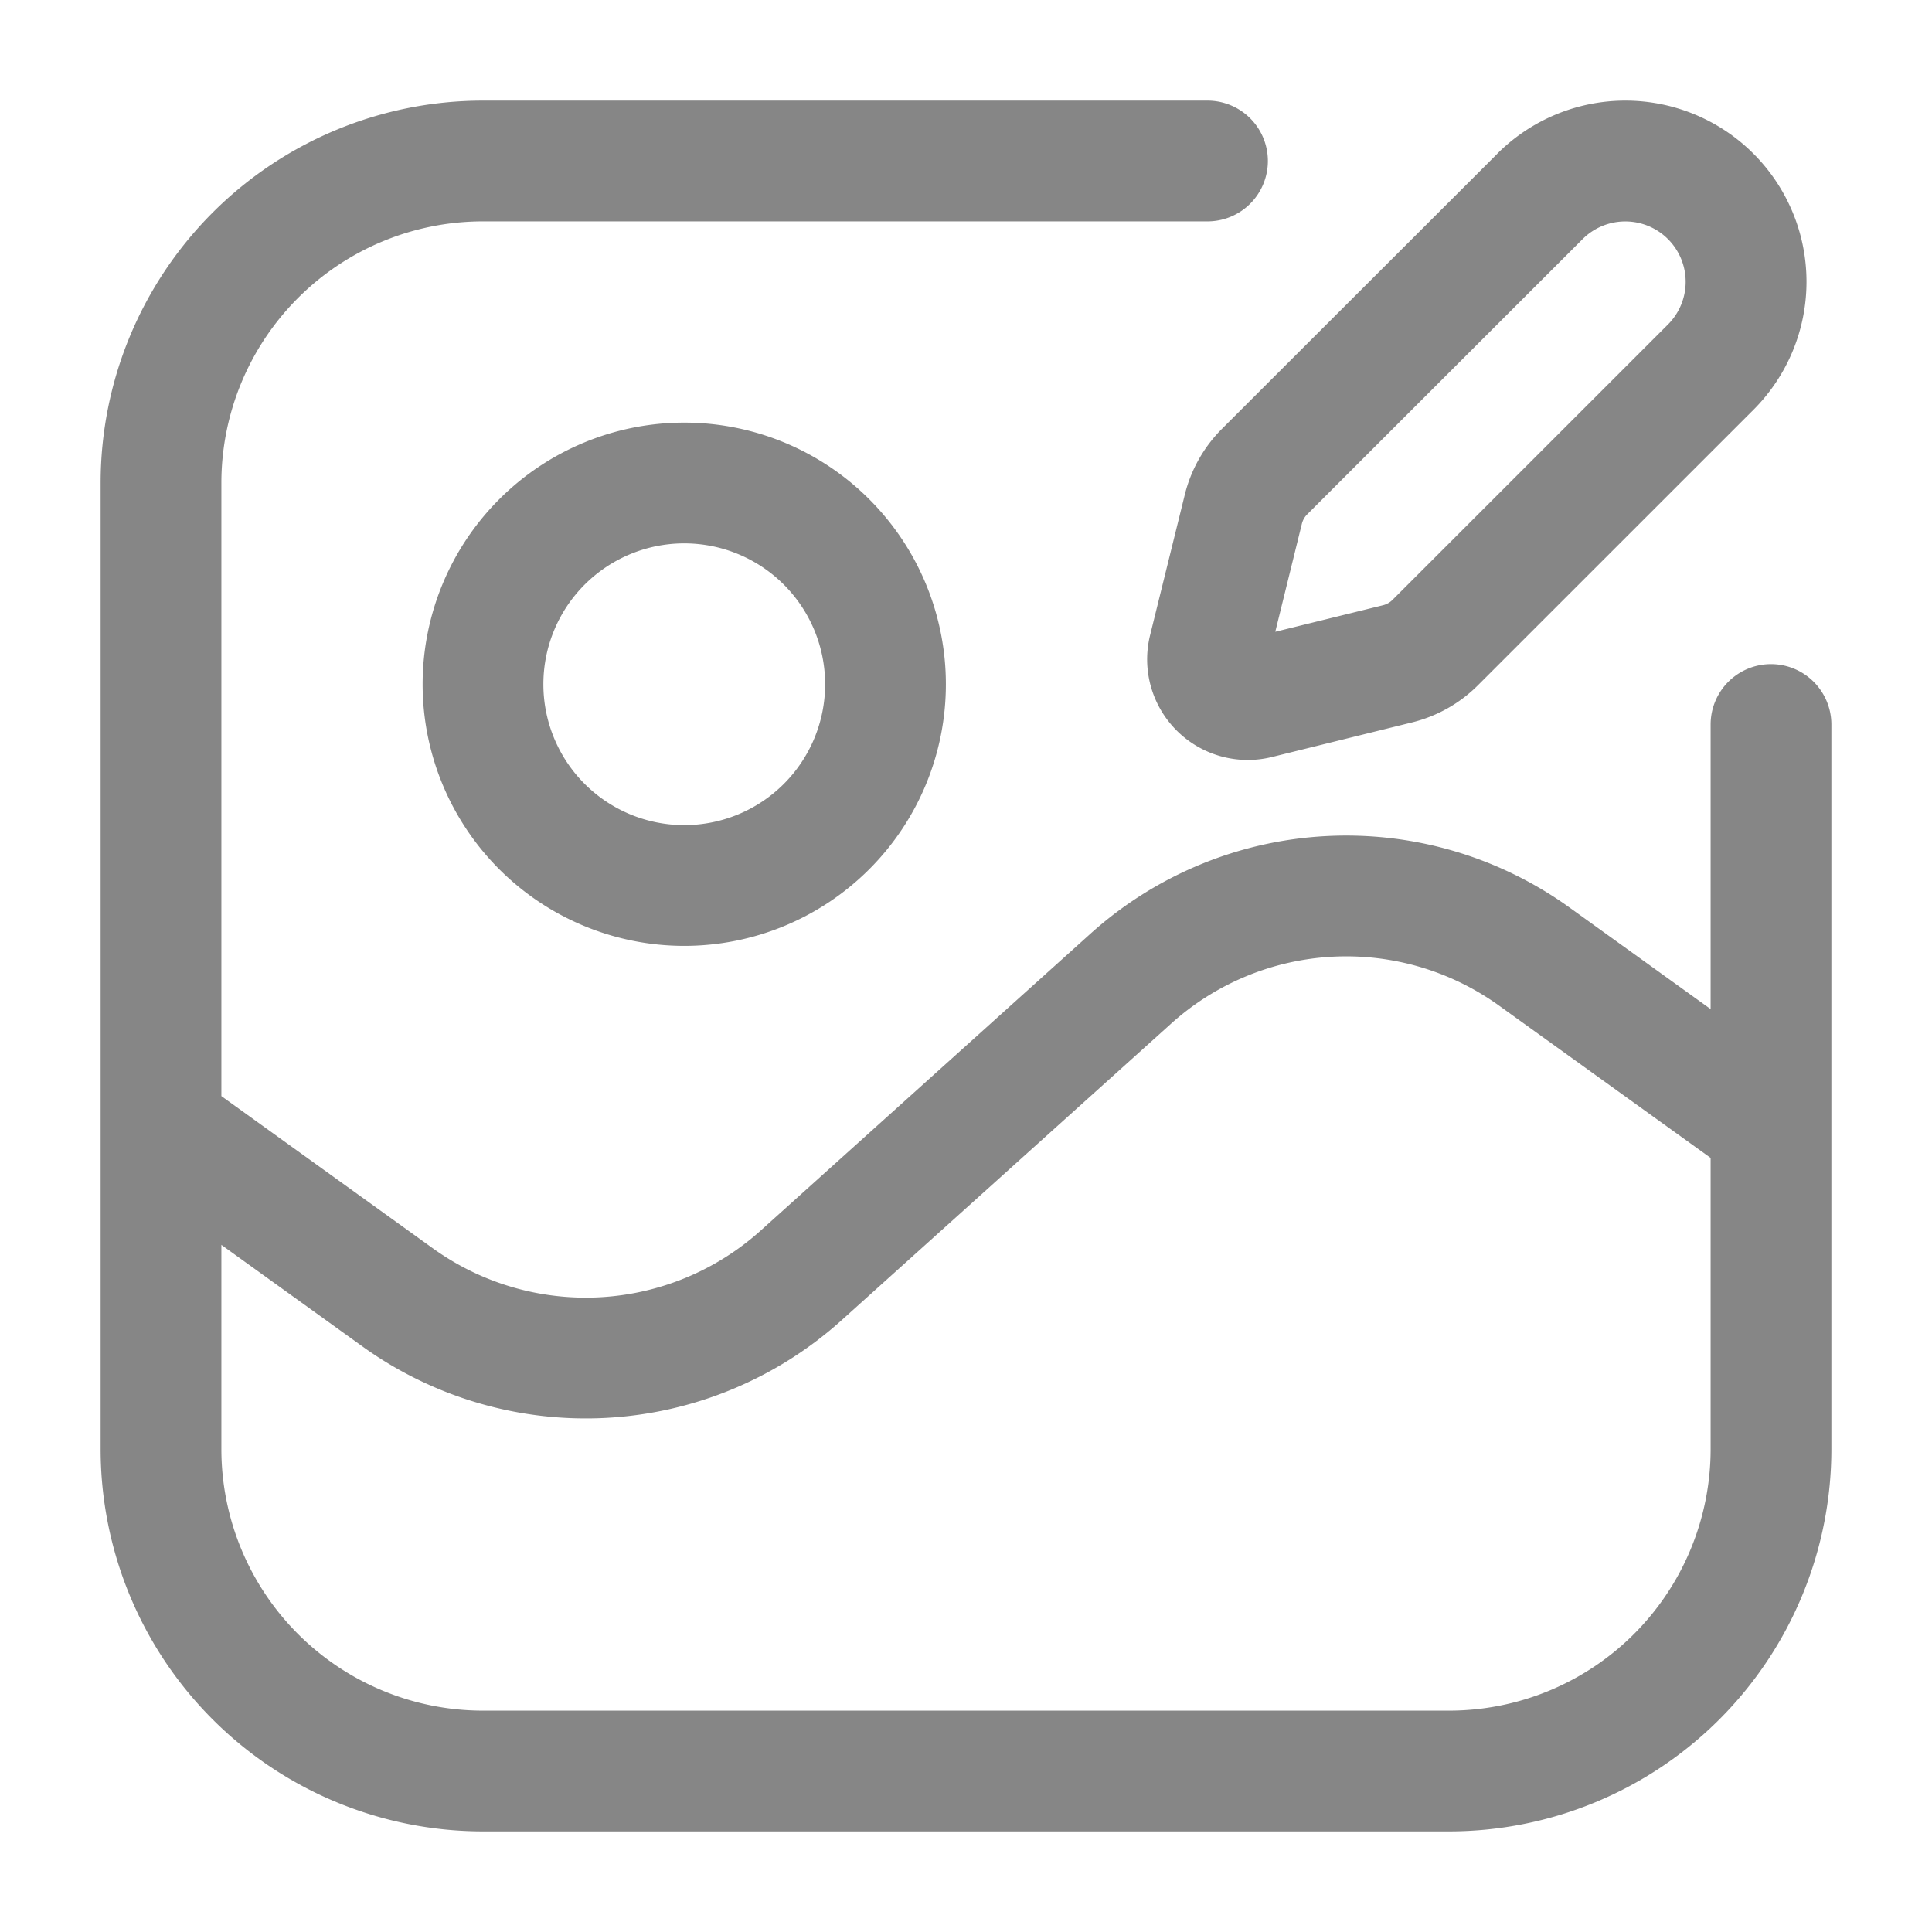 <svg width="24" height="24" fill="none" xmlns="http://www.w3.org/2000/svg">
    <path fill-rule="evenodd" clip-rule="evenodd" d="M6 2.75A3.25 3.25 0 0 0 2.75 6v7.616l2.627 1.891a3.25 3.25 0 0 0 4.073-.221l4.096-3.687a4.75 4.75 0 0 1 5.953-.324l1.751 1.26V9a.75.75 0 1 1 1.5 0v9A4.75 4.75 0 0 1 18 22.75H6A4.75 4.75 0 0 1 1.25 18V6A4.75 4.75 0 0 1 6 1.25h9a.75.75 0 0 1 0 1.5H6ZM2.75 15.464V18A3.25 3.25 0 0 0 6 21.25h12A3.25 3.25 0 0 0 21.25 18v-3.616l-2.627-1.891a3.25 3.25 0 0 0-4.073.221l-4.096 3.687a4.75 4.75 0 0 1-5.953.324l-1.75-1.26ZM20.72 2.97a.75.75 0 0 0-1.06 0l-3.422 3.42a.25.25 0 0 0-.066.118l-.33 1.34 1.34-.33a.25.25 0 0 0 .117-.067l3.421-3.42a.75.75 0 0 0 0-1.061Zm-5.28 4.977ZM18.6 1.909a2.25 2.25 0 0 1 3.182 3.182L18.36 8.512a1.75 1.75 0 0 1-.819.462l-1.741.43a1.25 1.25 0 0 1-1.513-1.514l.43-1.741a1.75 1.75 0 0 1 .46-.819L18.6 1.91ZM8.5 6.75a1.75 1.75 0 1 0 0 3.5 1.75 1.75 0 0 0 0-3.5ZM5.25 8.5a3.25 3.25 0 1 1 6.5 0 3.25 3.25 0 0 1-6.5 0Z" fill="#868686"/>
</svg>
